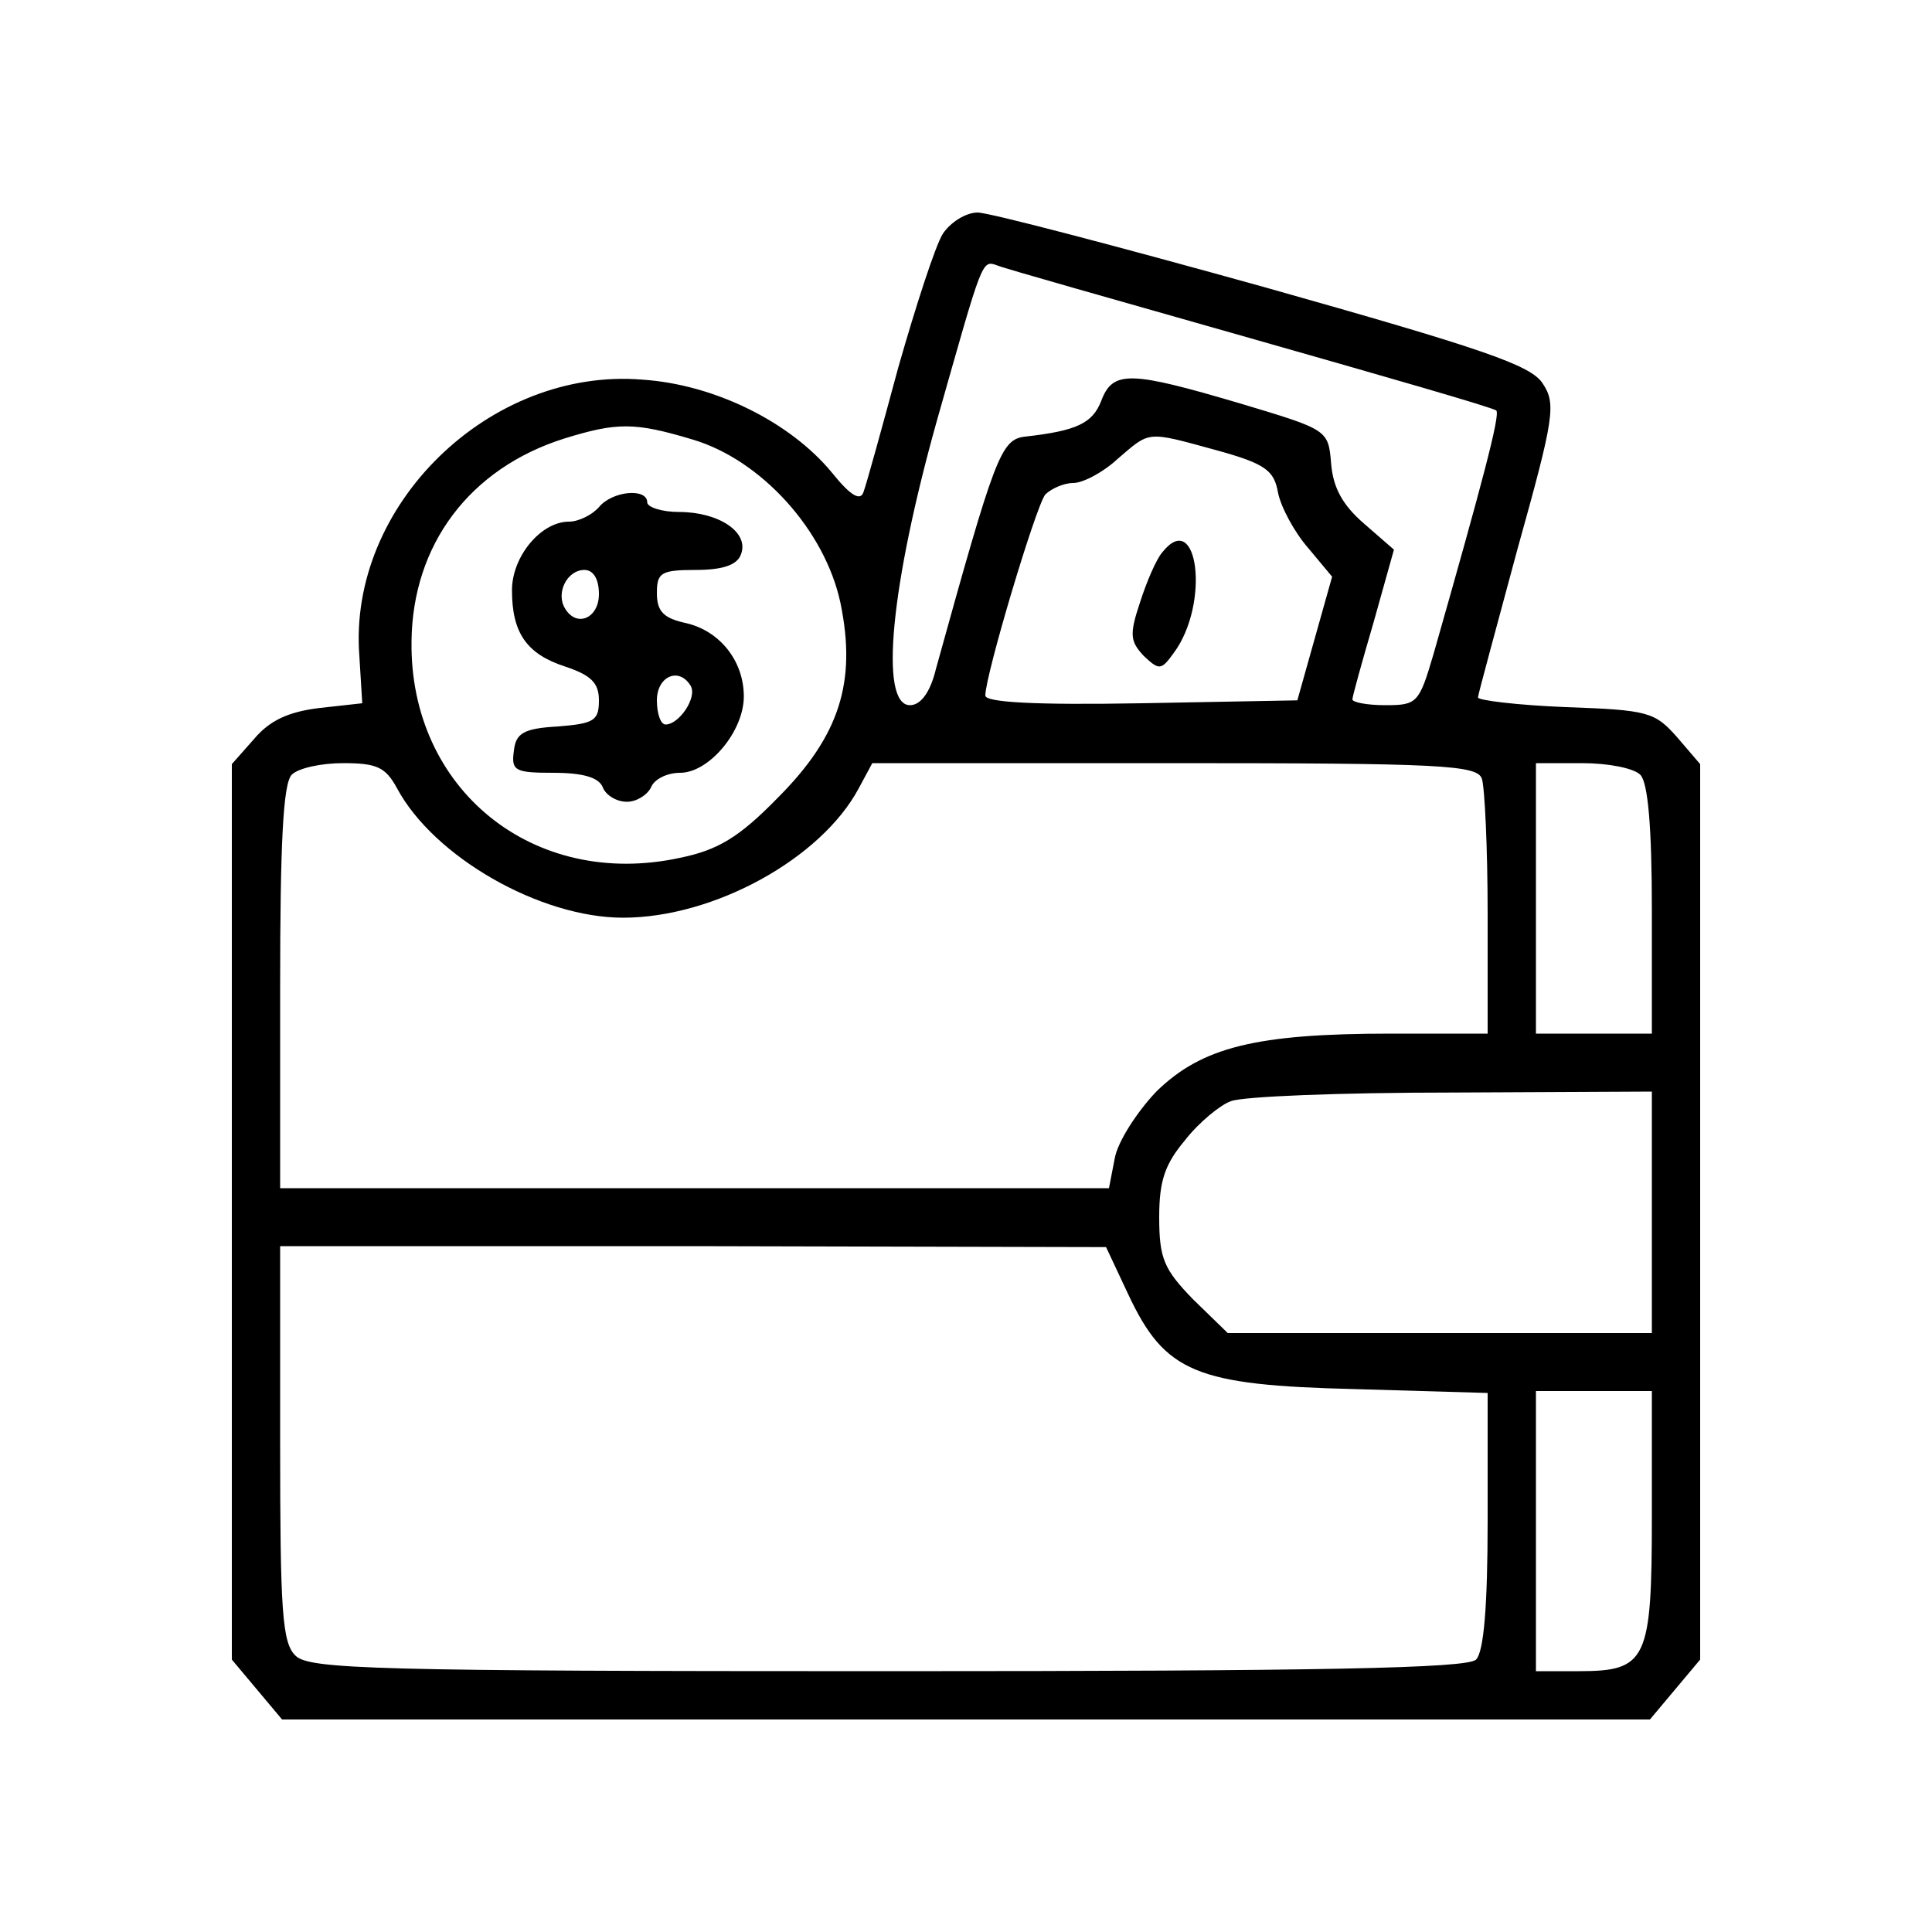 <?xml version="1.0" standalone="no"?>
<!DOCTYPE svg PUBLIC "-//W3C//DTD SVG 20010904//EN"
 "http://www.w3.org/TR/2001/REC-SVG-20010904/DTD/svg10.dtd">
<svg version="1.0" xmlns="http://www.w3.org/2000/svg"
 width="200pt" height="200pt" viewBox="0 0 200 200"
 preserveAspectRatio="xMidYMid meet">
<g transform="translate(0,200) scale(0.1,-0.1)"
fill="#000000" stroke="none">
<path d="M976 1758 c-8 -13 -28 -75 -46 -138 -17 -63 -33 -121 -36 -129 -3
-10 -13 -5 -33 20 -43 52 -121 91 -196 96 -158 13 -305 -130 -293 -286 l3 -49
-45 -5 c-32 -4 -51 -13 -67 -32 l-23 -26 0 -464 0 -463 26 -31 26 -31 708 0
708 0 26 31 26 31 0 463 0 464 -24 28 c-23 26 -30 28 -115 31 -50 2 -91 7 -91
10 0 3 19 72 41 154 38 136 40 150 26 171 -12 19 -62 36 -289 100 -151 42
-284 77 -296 77 -12 0 -28 -10 -36 -22z m318 -108 c137 -39 252 -72 255 -75 4
-5 -14 -73 -65 -252 -15 -51 -17 -53 -50 -53 -19 0 -34 3 -34 6 0 3 10 39 22
80 l21 75 -31 27 c-22 19 -32 37 -34 62 -3 35 -3 35 -93 62 -115 34 -133 35
-145 3 -9 -23 -25 -31 -79 -37 -25 -3 -31 -20 -92 -240 -6 -25 -16 -38 -27
-38 -32 0 -20 124 28 295 48 169 46 166 63 160 7 -3 124 -36 261 -75z m-577
-105 c71 -21 137 -94 153 -169 17 -82 -1 -138 -65 -202 -40 -41 -62 -54 -101
-62 -152 -33 -280 71 -278 224 1 100 60 179 158 210 55 17 73 17 133 -1z m542
-11 c51 -14 60 -21 64 -44 3 -15 17 -41 31 -57 l25 -30 -18 -64 -18 -64 -161
-3 c-112 -2 -162 1 -162 8 0 21 52 195 62 208 6 6 19 12 29 12 10 0 31 11 46
25 34 29 29 29 102 9z m-848 -350 c38 -71 148 -134 234 -134 94 0 205 61 244
134 l14 26 313 0 c275 0 313 -2 318 -16 3 -9 6 -72 6 -140 l0 -124 -100 0
c-140 0 -196 -14 -243 -60 -20 -21 -40 -52 -43 -69 l-6 -31 -429 0 -429 0 0
208 c0 148 3 211 12 220 7 7 31 12 53 12 35 0 44 -4 56 -26z m1287 14 c8 -8
12 -54 12 -140 l0 -128 -60 0 -60 0 0 140 0 140 48 0 c26 0 53 -5 60 -12z m12
-453 l0 -125 -220 0 -219 0 -36 35 c-30 31 -35 42 -35 85 0 38 6 55 27 80 14
18 36 36 47 40 12 5 114 9 229 9 l207 1 0 -125z m-542 -85 c38 -81 70 -94 235
-98 l137 -4 0 -132 c0 -89 -4 -136 -12 -144 -9 -9 -158 -12 -609 -12 -530 0
-599 2 -613 16 -14 13 -16 47 -16 220 l0 204 428 0 427 -1 23 -49z m542 -229
c0 -150 -5 -161 -76 -161 l-44 0 0 145 0 145 60 0 60 0 0 -129z"/>
<path d="M620 1475 c-7 -8 -21 -15 -31 -15 -29 0 -59 -36 -59 -71 0 -44 15
-66 55 -79 27 -9 35 -17 35 -35 0 -21 -5 -24 -42 -27 -36 -2 -44 -7 -46 -25
-3 -21 1 -23 41 -23 31 0 47 -5 51 -15 3 -8 14 -15 25 -15 10 0 21 7 25 15 3
8 16 15 30 15 30 0 66 43 66 79 0 37 -25 68 -60 76 -23 5 -30 12 -30 31 0 21
4 24 40 24 28 0 43 5 47 16 9 23 -23 44 -64 44 -18 0 -33 5 -33 10 0 15 -36
12 -50 -5z m0 -90 c0 -25 -23 -35 -35 -15 -10 16 2 40 20 40 9 0 15 -9 15 -25z
m95 -95 c7 -12 -12 -40 -26 -40 -5 0 -9 11 -9 25 0 25 23 35 35 15z"/>
<path d="M1203 1428 c-6 -7 -16 -30 -23 -52 -11 -33 -10 -40 4 -55 16 -15 18
-15 31 3 38 51 25 151 -12 104z"/>
</g>
</svg>
